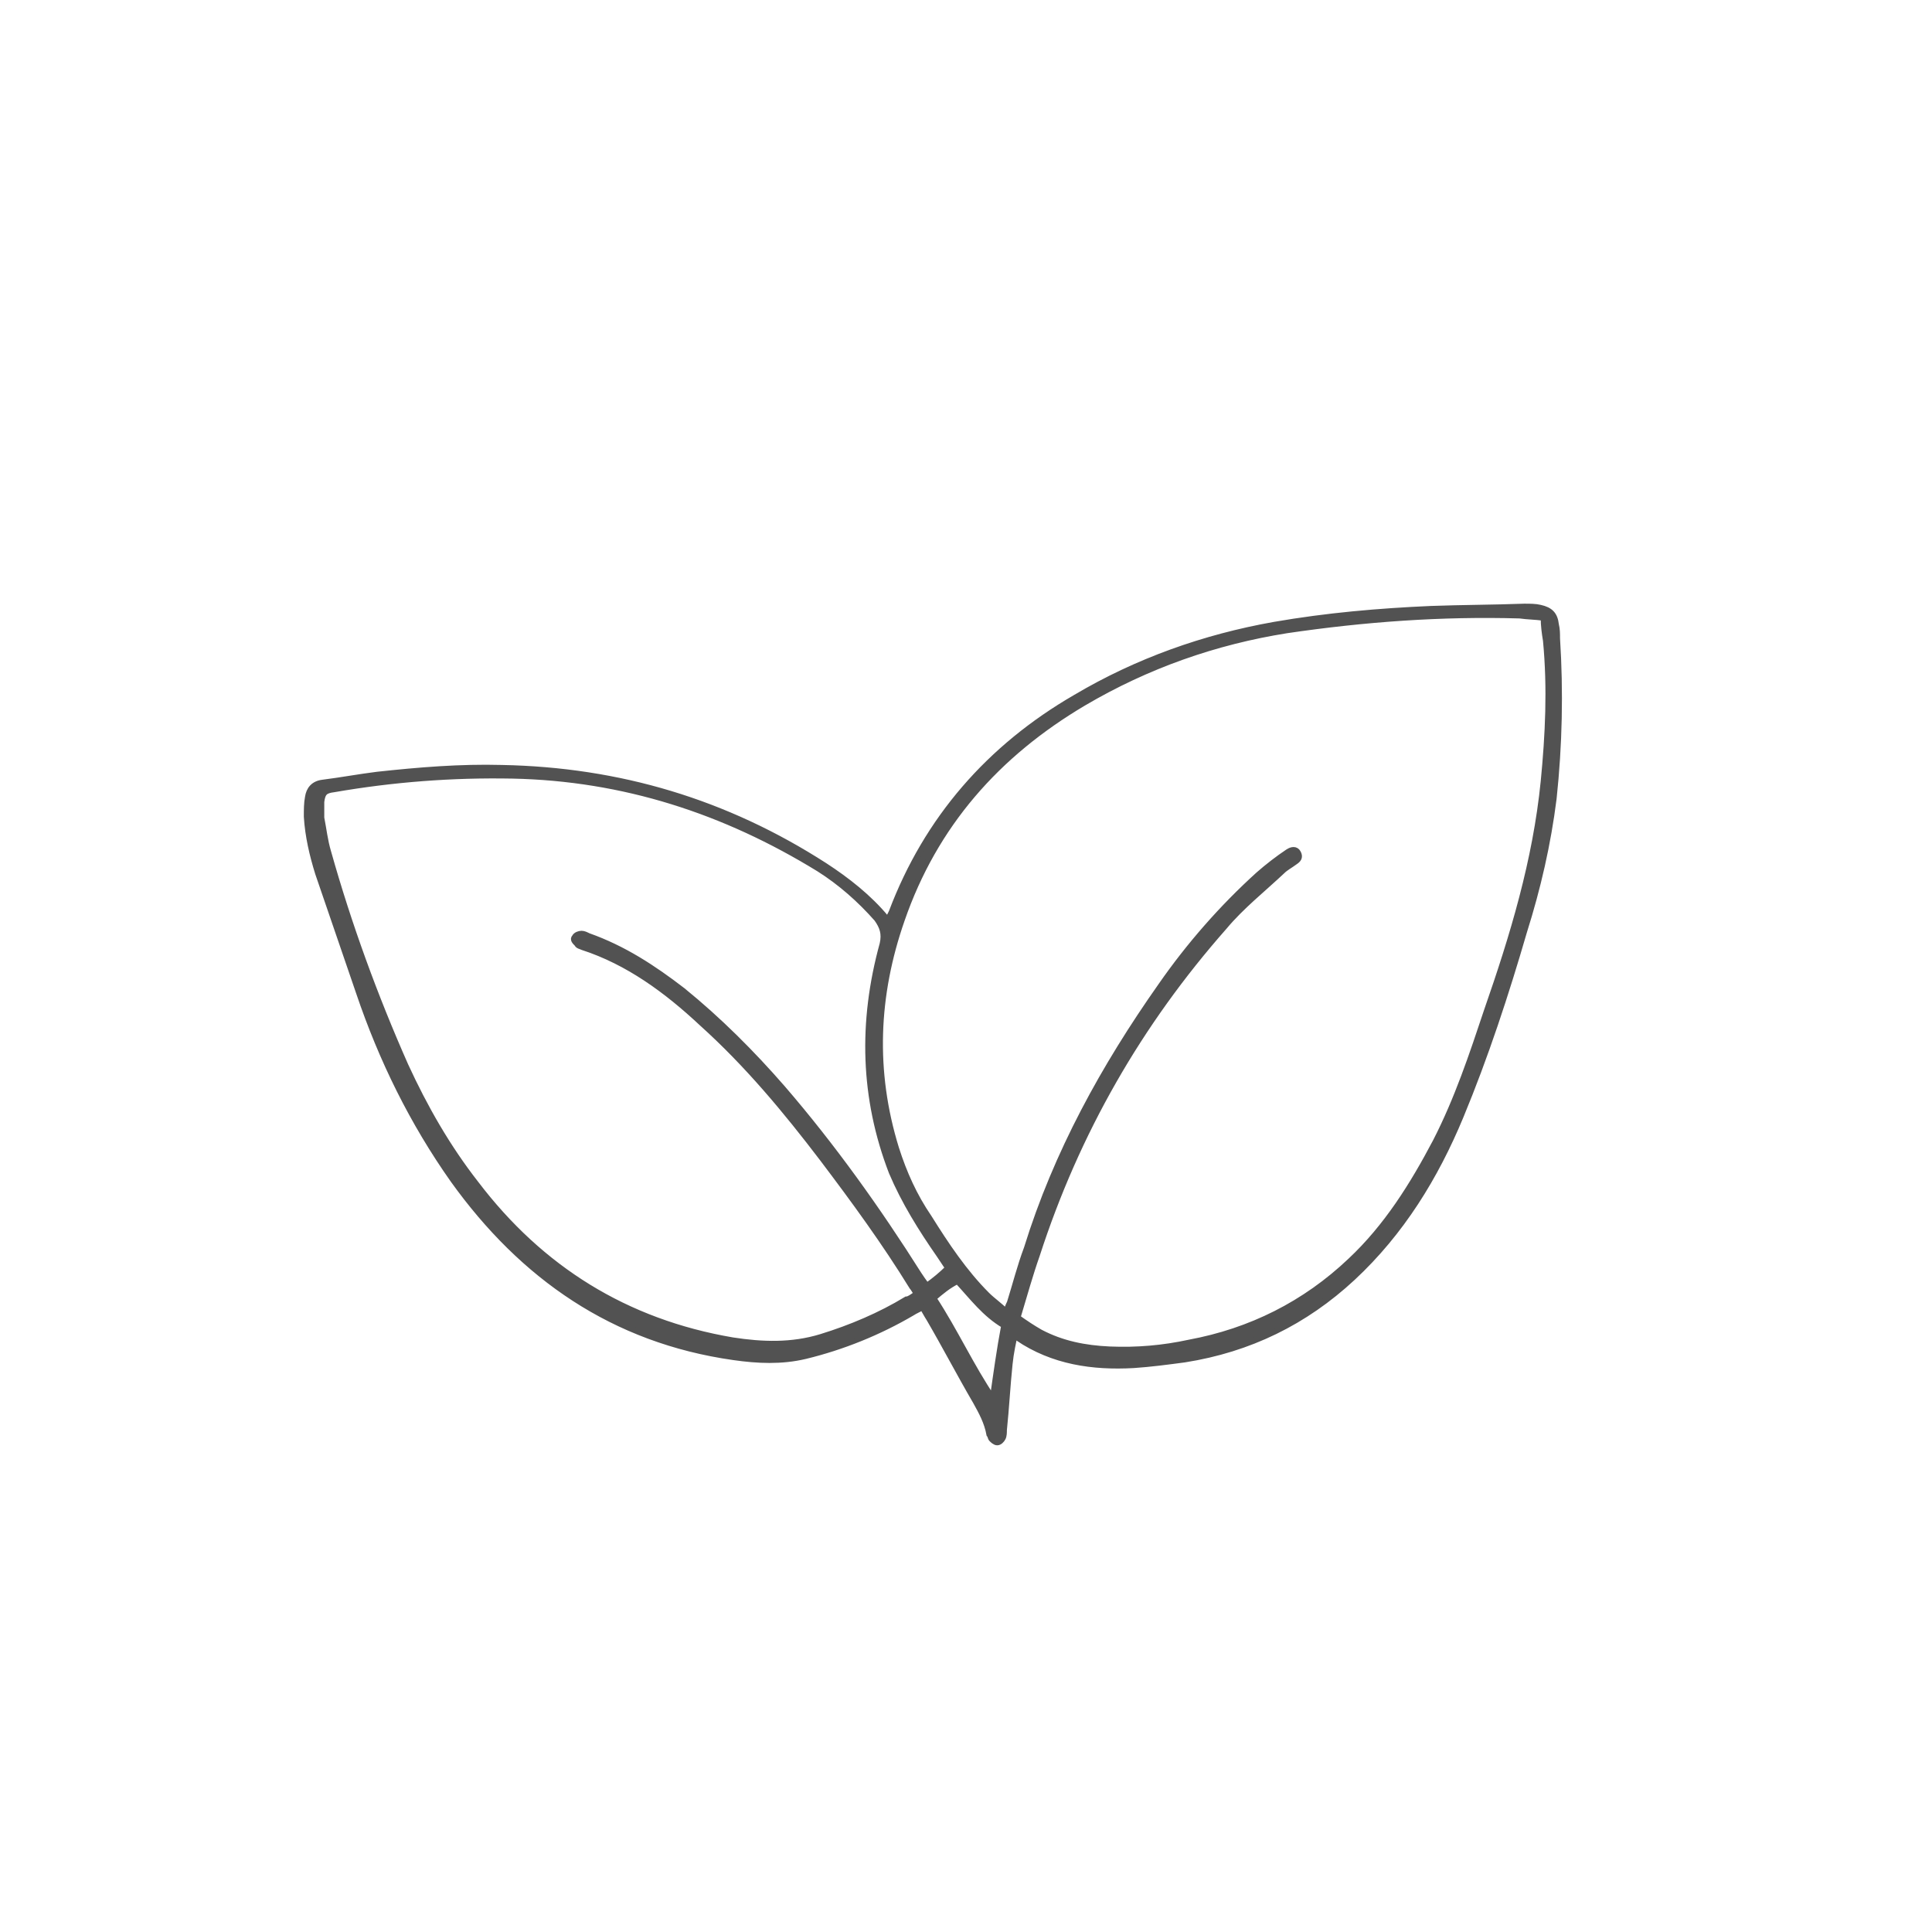 <?xml version="1.0" encoding="utf-8"?>
<!-- Generator: Adobe Illustrator 27.2.0, SVG Export Plug-In . SVG Version: 6.00 Build 0)  -->
<svg version="1.1" id="Layer_1" xmlns="http://www.w3.org/2000/svg" xmlns:xlink="http://www.w3.org/1999/xlink" x="0px" y="0px"
	 viewBox="0 0 170.1 170.1" style="enable-background:new 0 0 170.1 170.1;" xml:space="preserve">
<style type="text/css">
	.st0{fill:#525252;stroke:#525252;stroke-width:0.5;}
</style>
<g>
	<path class="st0" d="M89.4,117.3c-0.2,0.9-0.4,1.8-0.5,2.8c-0.2,1.9-0.3,3.9-0.5,5.8c0,0.2,0,0.5-0.1,0.7c-0.1,0.2-0.3,0.4-0.5,0.4
		c-0.2,0-0.4-0.2-0.5-0.3c-0.1-0.1-0.1-0.3-0.2-0.4c-0.2-1.1-0.7-2-1.2-2.9c-1.4-2.4-2.7-4.9-4.1-7.3c-0.2-0.3-0.4-0.7-0.6-1
		c-0.3,0.2-0.6,0.3-0.9,0.5c-2.9,1.7-6.1,3-9.4,3.8c-2.1,0.5-4.2,0.4-6.3,0.1c-10.6-1.5-18.6-7.1-24.7-15.6
		c-3.6-5.1-6.3-10.6-8.3-16.5c-1.2-3.5-2.4-7-3.6-10.5c-0.5-1.6-0.9-3.3-1-5c0-0.6,0-1.2,0.1-1.7c0.1-0.7,0.5-1.2,1.3-1.3
		c1.6-0.2,3.2-0.5,4.8-0.7c3.7-0.4,7.3-0.7,11-0.6c10.3,0.2,19.7,3,28.4,8.6c2,1.3,3.9,2.8,5.4,4.6c0,0,0.1,0.1,0.2,0.1
		c0.1-0.2,0.2-0.4,0.3-0.6c3.1-8.2,8.6-14.5,16.2-18.9c5.4-3.2,11.3-5.3,17.5-6.4c4.6-0.8,9.2-1.2,13.8-1.4c2.7-0.1,5.5-0.1,8.2-0.2
		c0.5,0,1,0,1.4,0.1c0.9,0.2,1.3,0.6,1.4,1.5c0.1,0.4,0.1,0.8,0.1,1.2c0.3,4.7,0.2,9.4-0.3,14.1c-0.5,4-1.4,7.9-2.6,11.7
		c-1.6,5.5-3.4,11-5.6,16.3c-2.2,5.3-5.2,10.2-9.5,14.2c-4.2,3.9-9.1,6.3-14.8,7.2c-1.5,0.2-3,0.4-4.5,0.5
		c-3.6,0.2-7.1-0.3-10.2-2.4C89.7,117.4,89.6,117.4,89.4,117.3z M89.6,116c0.7,0.5,1.3,0.9,2,1.3c1.9,1,3.9,1.4,6.1,1.5
		c2.4,0.1,4.7-0.1,7-0.6c5.4-1,10.2-3.4,14.2-7.2c3.2-3,5.5-6.7,7.5-10.5c1.9-3.7,3.2-7.6,4.5-11.5c2.3-6.6,4.3-13.2,5-20.2
		c0.4-4.1,0.6-8.2,0.2-12.4c-0.1-0.6-0.2-1.3-0.2-2c-0.7-0.1-1.4-0.1-2.1-0.2c-6.9-0.2-13.7,0.3-20.5,1.3c-6.3,1-12.3,3.1-17.9,6.4
		c-7.6,4.5-13.1,10.7-16,19.1c-2.3,6.6-2.6,13.3-0.5,20.1c0.7,2.2,1.6,4.2,2.9,6.1c1.5,2.4,3.1,4.8,5.1,6.8c0.5,0.5,1.1,0.9,1.7,1.5
		c0.1-0.4,0.2-0.6,0.3-0.8c0.5-1.6,0.9-3.2,1.5-4.8c2.6-8.4,6.8-16,11.8-23.1c2.5-3.6,5.4-6.9,8.6-9.8c0.8-0.7,1.7-1.4,2.6-2
		c0.3-0.2,0.7-0.3,0.9,0.1c0.2,0.4,0,0.6-0.3,0.8c-0.4,0.3-0.8,0.5-1.1,0.8c-1.7,1.6-3.6,3.1-5.1,4.9c-7.5,8.5-13,18.1-16.5,28.9
		C90.7,112.2,90.2,114,89.6,116z M80.7,113.9c-0.2-0.3-0.3-0.5-0.4-0.6c-2.4-3.9-5.1-7.6-7.9-11.3c-3.2-4.2-6.6-8.3-10.6-11.9
		c-3.1-2.9-6.5-5.4-10.5-6.7c-0.2-0.1-0.4-0.1-0.5-0.3c-0.2-0.2-0.4-0.4-0.2-0.6c0.1-0.2,0.4-0.3,0.6-0.3c0.2,0,0.4,0.1,0.6,0.2
		c3.1,1.1,5.7,2.8,8.3,4.8c3.2,2.6,6.1,5.5,8.8,8.6c4.4,5.1,8.4,10.7,12,16.4c0.2,0.3,0.4,0.6,0.7,1c0.7-0.5,1.3-1,1.8-1.5
		c0-0.2,0-0.2-0.1-0.3c-0.2-0.3-0.4-0.6-0.6-0.9c-1.6-2.3-3.1-4.7-4.2-7.3C76,96.7,75.8,90,77.7,83.1c0.2-0.9,0-1.5-0.5-2.2
		c-1.5-1.7-3.2-3.2-5.1-4.4c-8.3-5.1-17.2-8-27-8.2c-5.3-0.1-10.5,0.3-15.7,1.2c-0.8,0.1-1,0.3-1.1,1.1c0,0.5,0,1,0,1.4
		c0.2,1,0.3,2,0.6,3c1.8,6.4,4.1,12.7,6.8,18.8c1.7,3.7,3.7,7.2,6.2,10.4c5.7,7.5,13.2,12.2,22.6,13.8c2.6,0.4,5.2,0.5,7.8-0.3
		c2.6-0.8,5.2-1.9,7.5-3.3C80,114.4,80.3,114.2,80.7,113.9z M82.2,114.3c1.9,2.9,3.3,6,5.2,8.8c0.3-2.1,0.6-4.3,1-6.4
		c-1.7-1-2.8-2.5-4.1-3.9C83.5,113.2,82.9,113.7,82.2,114.3z"/>
</g>
</svg>
